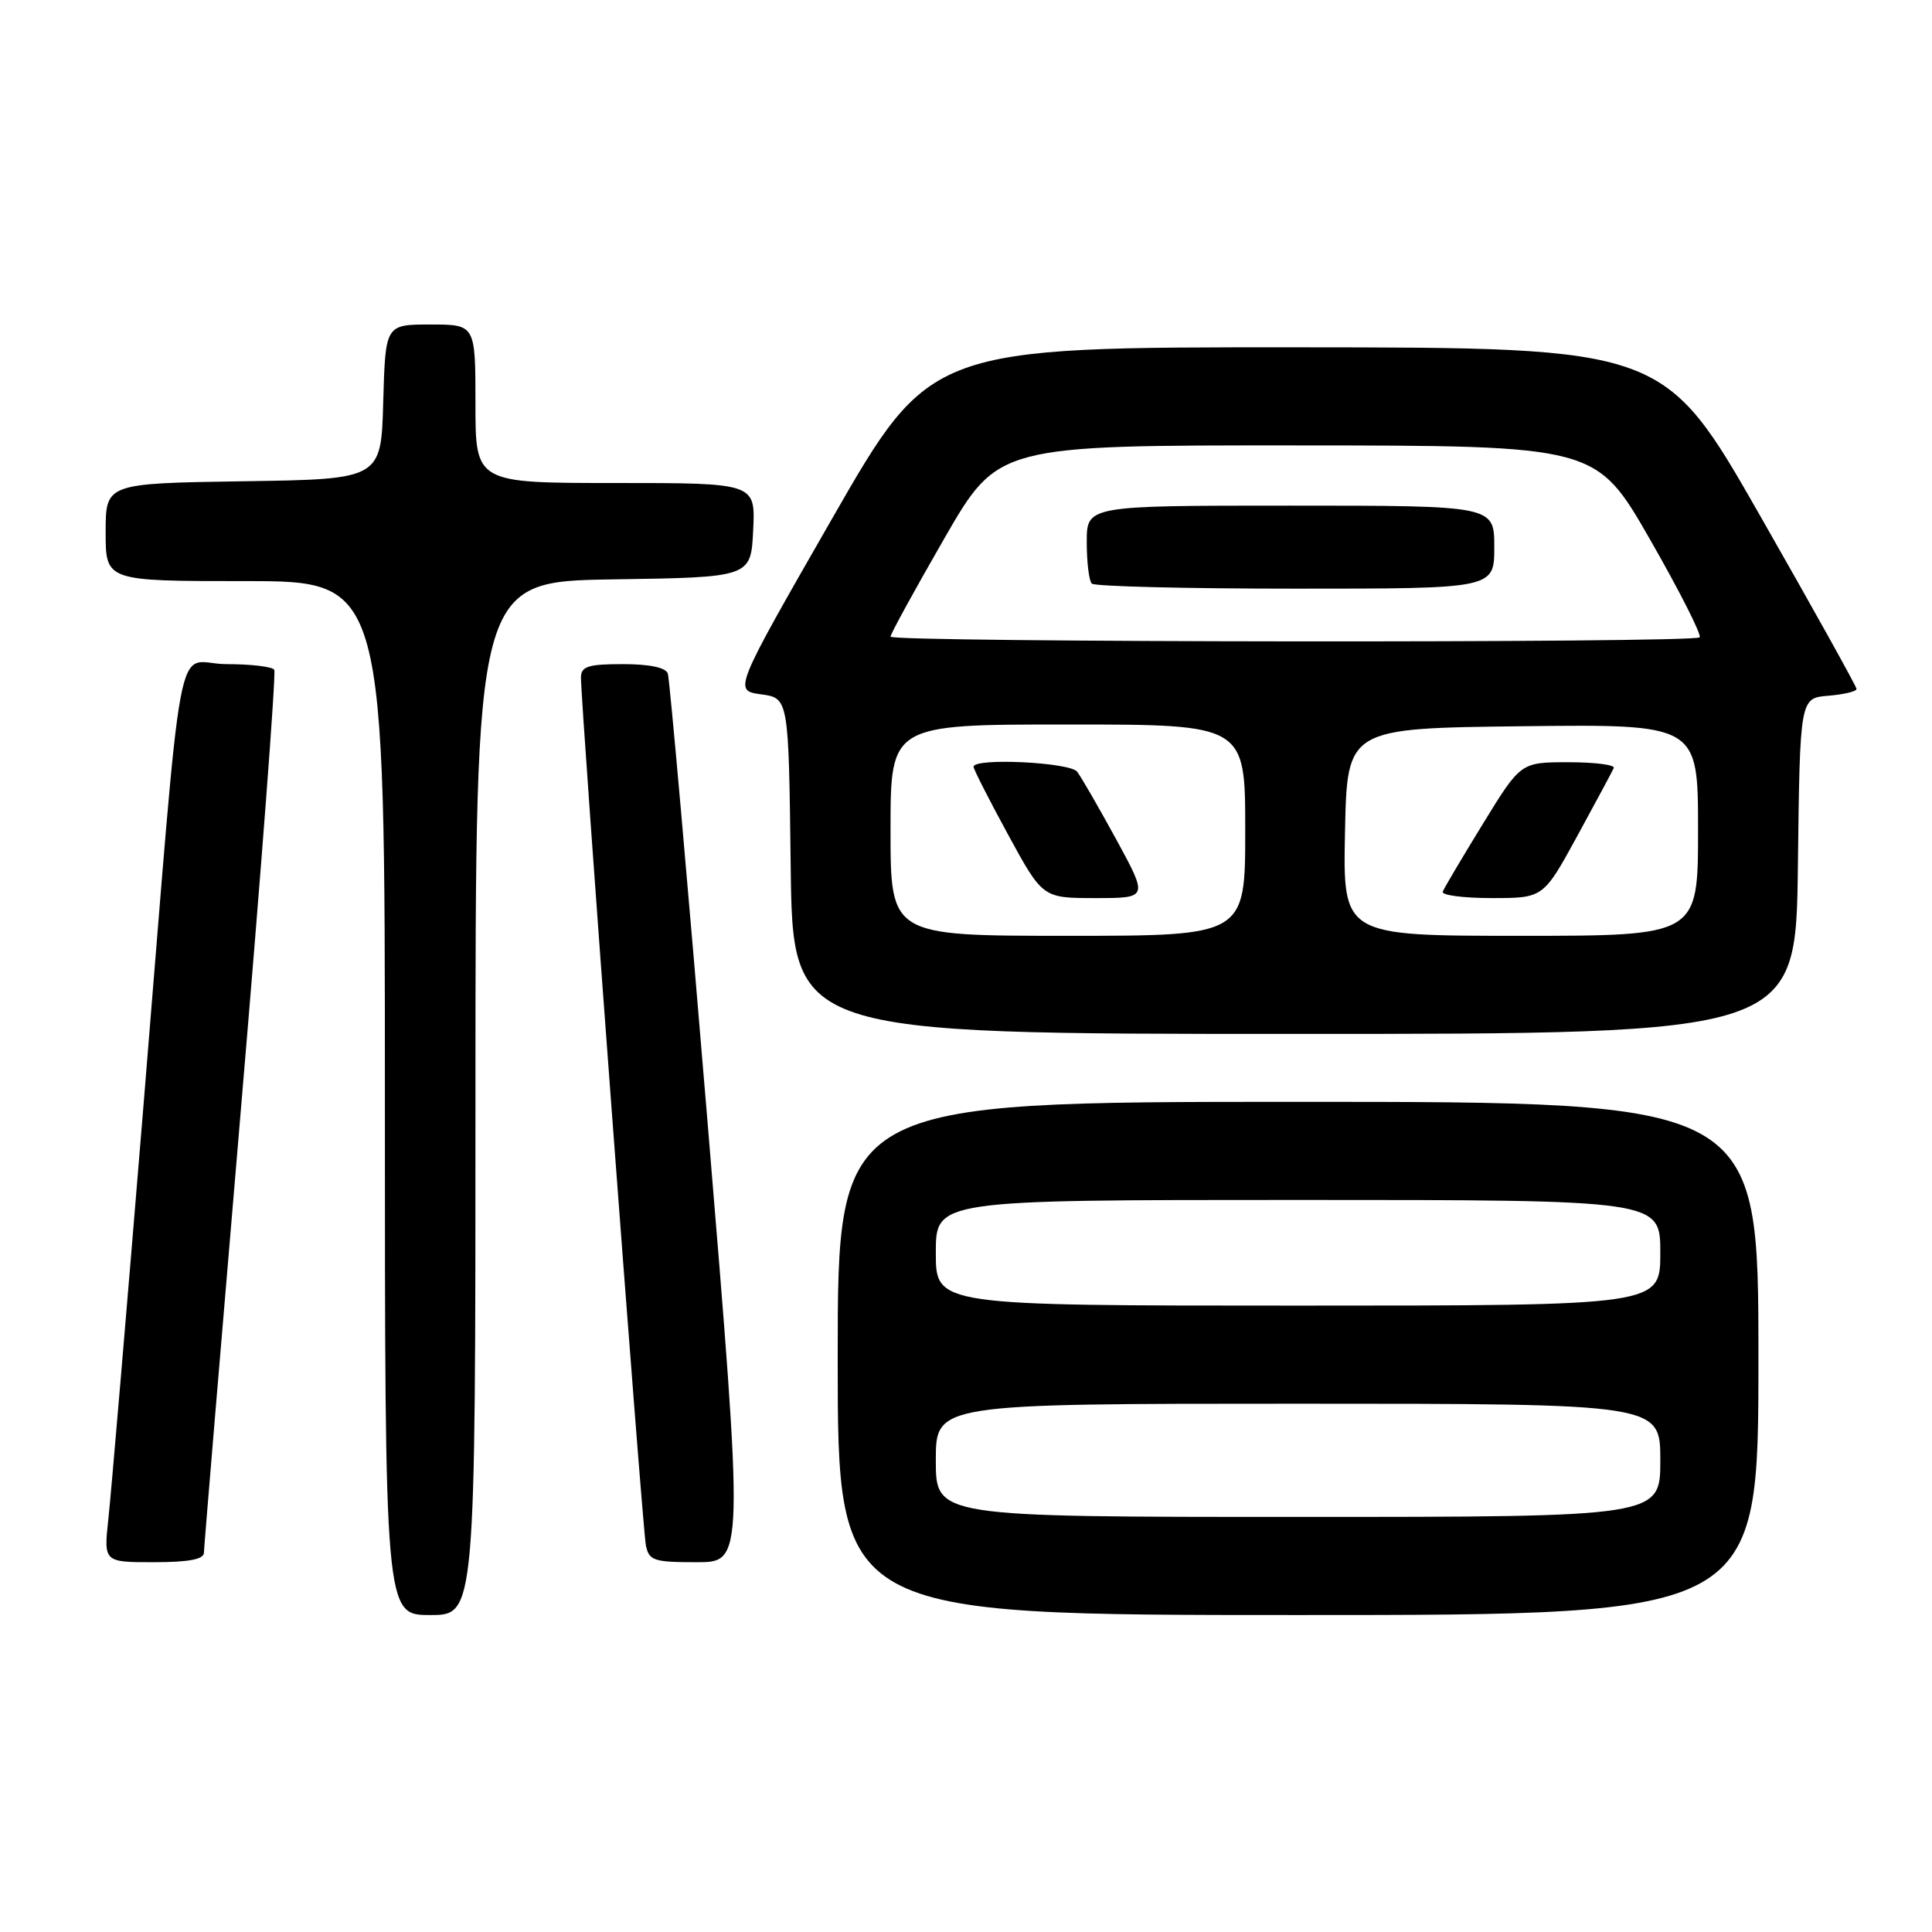 <?xml version="1.0" encoding="UTF-8" standalone="no"?>
<!DOCTYPE svg PUBLIC "-//W3C//DTD SVG 1.1//EN" "http://www.w3.org/Graphics/SVG/1.1/DTD/svg11.dtd" >
<svg xmlns="http://www.w3.org/2000/svg" xmlns:xlink="http://www.w3.org/1999/xlink" version="1.1" viewBox="0 0 256 256">
 <g >
 <path fill="currentColor"
d=" M 63.00 145.52 C 63.00 77.05 63.00 77.05 81.25 76.77 C 99.50 76.50 99.50 76.50 99.80 70.25 C 100.10 64.00 100.10 64.00 81.55 64.00 C 63.00 64.00 63.00 64.00 63.00 53.50 C 63.00 43.00 63.00 43.00 57.03 43.00 C 51.07 43.00 51.07 43.00 50.78 53.25 C 50.50 63.50 50.50 63.50 32.25 63.77 C 14.00 64.05 14.00 64.05 14.00 70.52 C 14.00 77.00 14.00 77.00 32.50 77.00 C 51.00 77.00 51.00 77.00 51.00 145.50 C 51.00 214.00 51.00 214.00 57.00 214.00 C 63.00 214.00 63.00 214.00 63.00 145.52 Z  M 233.00 180.00 C 233.00 146.00 233.00 146.00 172.00 146.00 C 111.00 146.00 111.00 146.00 111.00 180.00 C 111.00 214.00 111.00 214.00 172.00 214.00 C 233.00 214.00 233.00 214.00 233.00 180.00 Z  M 27.02 205.75 C 27.03 205.06 29.24 178.62 31.92 147.00 C 34.61 115.38 36.60 89.16 36.34 88.75 C 36.09 88.34 33.24 88.00 30.01 88.00 C 23.01 88.00 24.44 80.36 18.97 147.00 C 16.78 173.68 14.71 198.09 14.36 201.25 C 13.74 207.00 13.74 207.00 20.37 207.00 C 25.00 207.00 27.01 206.62 27.02 205.75 Z  M 93.76 148.75 C 91.10 116.71 88.73 89.94 88.49 89.25 C 88.22 88.45 86.06 88.00 82.53 88.00 C 77.94 88.00 77.00 88.30 76.98 89.75 C 76.94 93.09 85.12 202.51 85.58 204.75 C 86.00 206.80 86.61 207.00 92.32 207.00 C 98.59 207.00 98.59 207.00 93.76 148.75 Z  M 238.23 114.75 C 238.50 92.50 238.50 92.50 242.25 92.19 C 244.31 92.02 246.00 91.62 246.00 91.29 C 246.00 90.97 240.26 80.66 233.25 68.38 C 220.50 46.05 220.50 46.05 171.90 46.02 C 123.29 46.00 123.29 46.00 110.24 68.75 C 97.19 91.50 97.19 91.50 100.84 92.00 C 104.50 92.50 104.50 92.50 104.77 114.75 C 105.04 137.00 105.04 137.00 171.50 137.00 C 237.96 137.00 237.96 137.00 238.23 114.75 Z  M 124.00 193.50 C 124.00 186.00 124.00 186.00 172.00 186.00 C 220.00 186.00 220.00 186.00 220.00 193.50 C 220.00 201.00 220.00 201.00 172.00 201.00 C 124.00 201.00 124.00 201.00 124.00 193.50 Z  M 124.00 166.00 C 124.00 159.00 124.00 159.00 172.00 159.00 C 220.00 159.00 220.00 159.00 220.00 166.00 C 220.00 173.00 220.00 173.00 172.00 173.00 C 124.00 173.00 124.00 173.00 124.00 166.00 Z  M 118.00 110.00 C 118.00 96.00 118.00 96.00 141.50 96.00 C 165.00 96.00 165.00 96.00 165.00 110.00 C 165.00 124.00 165.00 124.00 141.50 124.00 C 118.00 124.00 118.00 124.00 118.00 110.00 Z  M 147.92 111.25 C 145.59 106.99 143.26 102.94 142.72 102.25 C 141.75 101.00 129.00 100.39 129.00 101.60 C 129.00 101.92 131.06 105.97 133.58 110.60 C 138.16 119.00 138.16 119.00 145.15 119.00 C 152.14 119.00 152.14 119.00 147.92 111.25 Z  M 178.22 110.25 C 178.50 96.50 178.50 96.50 201.75 96.23 C 225.00 95.96 225.00 95.96 225.00 109.98 C 225.00 124.00 225.00 124.00 201.47 124.00 C 177.94 124.00 177.94 124.00 178.22 110.25 Z  M 209.00 110.77 C 211.47 106.24 213.65 102.19 213.83 101.77 C 214.02 101.34 211.32 101.00 207.83 101.00 C 201.50 101.00 201.50 101.00 196.50 109.15 C 193.75 113.63 191.35 117.68 191.17 118.15 C 190.98 118.62 193.91 119.00 197.67 119.00 C 204.50 119.00 204.50 119.00 209.00 110.77 Z  M 118.00 84.36 C 118.00 84.00 121.21 78.15 125.12 71.36 C 132.24 59.00 132.24 59.00 171.87 59.02 C 211.50 59.04 211.50 59.04 218.63 71.47 C 222.55 78.31 225.51 84.15 225.21 84.45 C 224.44 85.23 118.00 85.13 118.00 84.36 Z  M 198.00 72.50 C 198.00 67.00 198.00 67.00 171.00 67.00 C 144.00 67.00 144.00 67.00 144.00 71.83 C 144.00 74.49 144.30 76.97 144.67 77.33 C 145.03 77.70 157.18 78.00 171.67 78.00 C 198.00 78.00 198.00 78.00 198.00 72.50 Z "/>
</g>
</svg>